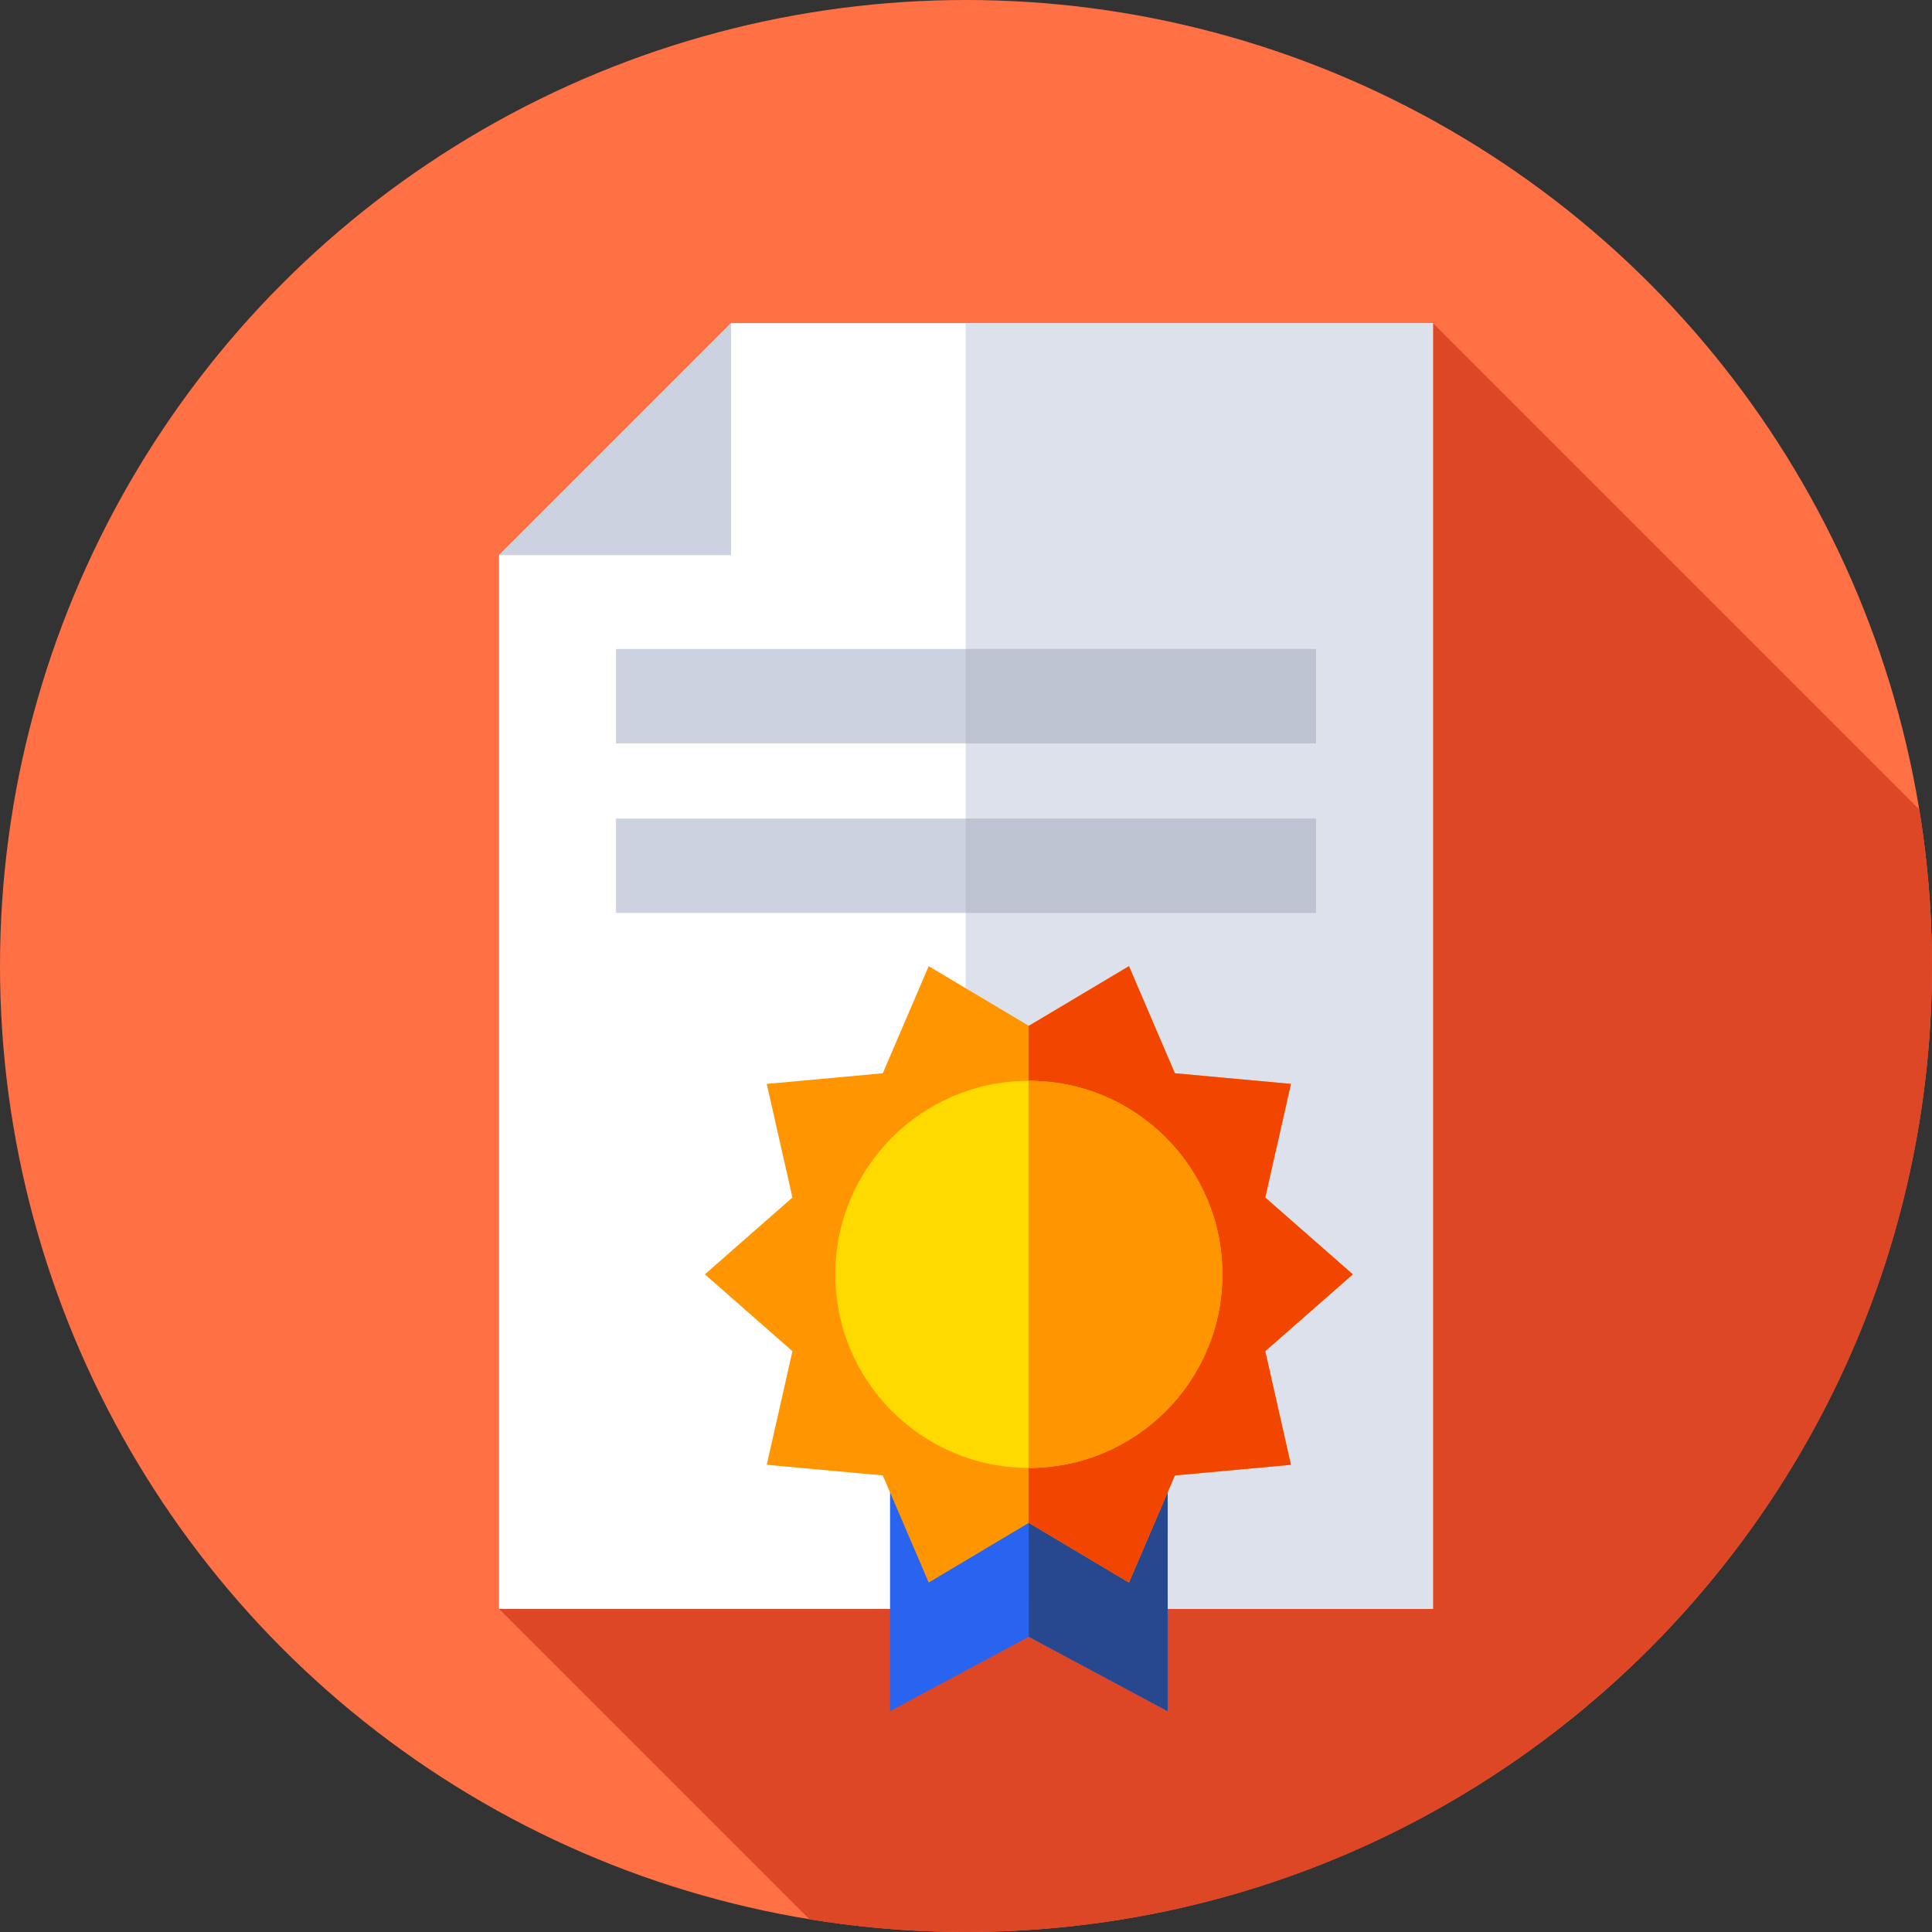<?xml version="1.0" encoding="iso-8859-1"?>
<!-- Generator: Adobe Illustrator 21.0.0, SVG Export Plug-In . SVG Version: 6.00 Build 0)  -->
<svg xmlns="http://www.w3.org/2000/svg" xmlns:xlink="http://www.w3.org/1999/xlink" version="1.1" id="Capa_1" x="0px" y="0px" viewBox="0 0 512 512" style="enable-background:new 0 0 512 512;" xml:space="preserve" width="512" height="512">
<rect x="0" y="0" width="512" height="512" fill="#333333" stroke="none"/>
<g>
	<g>
		<g>
			<g>
				<g>
					<g>
						<circle style="fill:#FF7045;" cx="256" cy="256" r="256"/>
					</g>
				</g>
			</g>
		</g>
	</g>
	<path style="fill:#DE4726;" d="M512,256c0-14.127-1.163-27.981-3.364-41.487L379.744,85.621L132.256,426.379l82.258,82.257   C228.019,510.837,241.873,512,256,512C397.385,512,512,397.385,512,256z"/>
	<g>
		<polygon style="fill:#FFFFFF;" points="193.747,85.621 132.256,147.112 132.256,426.379 379.744,426.379 379.744,85.621   "/>
	</g>
	<g>
		<rect x="255.905" y="85.621" style="fill:#DCE1EB;" width="123.839" height="340.757"/>
	</g>
	<g>
		<polygon style="fill:#2864F0;" points="309.431,453.469 272.653,433.766 235.875,453.469 235.875,391.077 309.431,391.077   "/>
	</g>
	<g>
		<polygon style="fill:#27488F;" points="272.653,433.766 309.431,453.469 309.431,391.077 272.583,391.077   "/>
	</g>
	<g>
		<polygon style="fill:#FF9500;" points="186.798,337.716 210.003,317.357 203.195,287.243 233.949,284.428 246.118,256.043     272.653,271.861 299.189,256.043 311.358,284.429 342.112,287.244 335.304,317.357 358.508,337.716 335.304,358.075     342.111,388.189 311.357,391.004 299.188,419.389 272.653,403.571 246.118,419.389 233.949,391.003 203.195,388.189     210.003,358.075   "/>
	</g>
	<g>
		<polygon style="fill:#F24500;" points="358.508,337.716 335.304,317.357 342.112,287.244 311.358,284.429 299.189,256.043     272.653,271.861 272.583,271.819 272.583,403.613 272.653,403.571 299.188,419.389 311.357,391.004 342.111,388.189     335.304,358.075   "/>
	</g>
	<g>
		<circle style="fill:#FFDA00;" cx="272.653" cy="337.716" r="51.288"/>
	</g>
	<g>
		<path style="fill:#FF9500;" d="M272.653,286.428c-0.023,0-0.047,0.002-0.07,0.002v102.572c0.023,0,0.047,0.002,0.07,0.002    c28.325,0,51.288-22.962,51.288-51.288S300.979,286.428,272.653,286.428z"/>
	</g>
	<g>
		<polygon style="fill:#CDD2E1;" points="193.747,147.113 193.747,85.622 132.256,147.113   "/>
	</g>
	<g>
		<rect x="163.247" y="172" style="fill:#CDD2E1;" width="185.506" height="25"/>
	</g>
	<g>
		<rect x="255.905" y="172" style="fill:#BEC3D2;" width="92.848" height="25"/>
	</g>
	<g>
		<rect x="163.247" y="216.931" style="fill:#CDD2E1;" width="185.506" height="25"/>
	</g>
	<g>
		<rect x="255.905" y="216.931" style="fill:#BEC3D2;" width="92.848" height="25"/>
	</g>
</g>















</svg>
